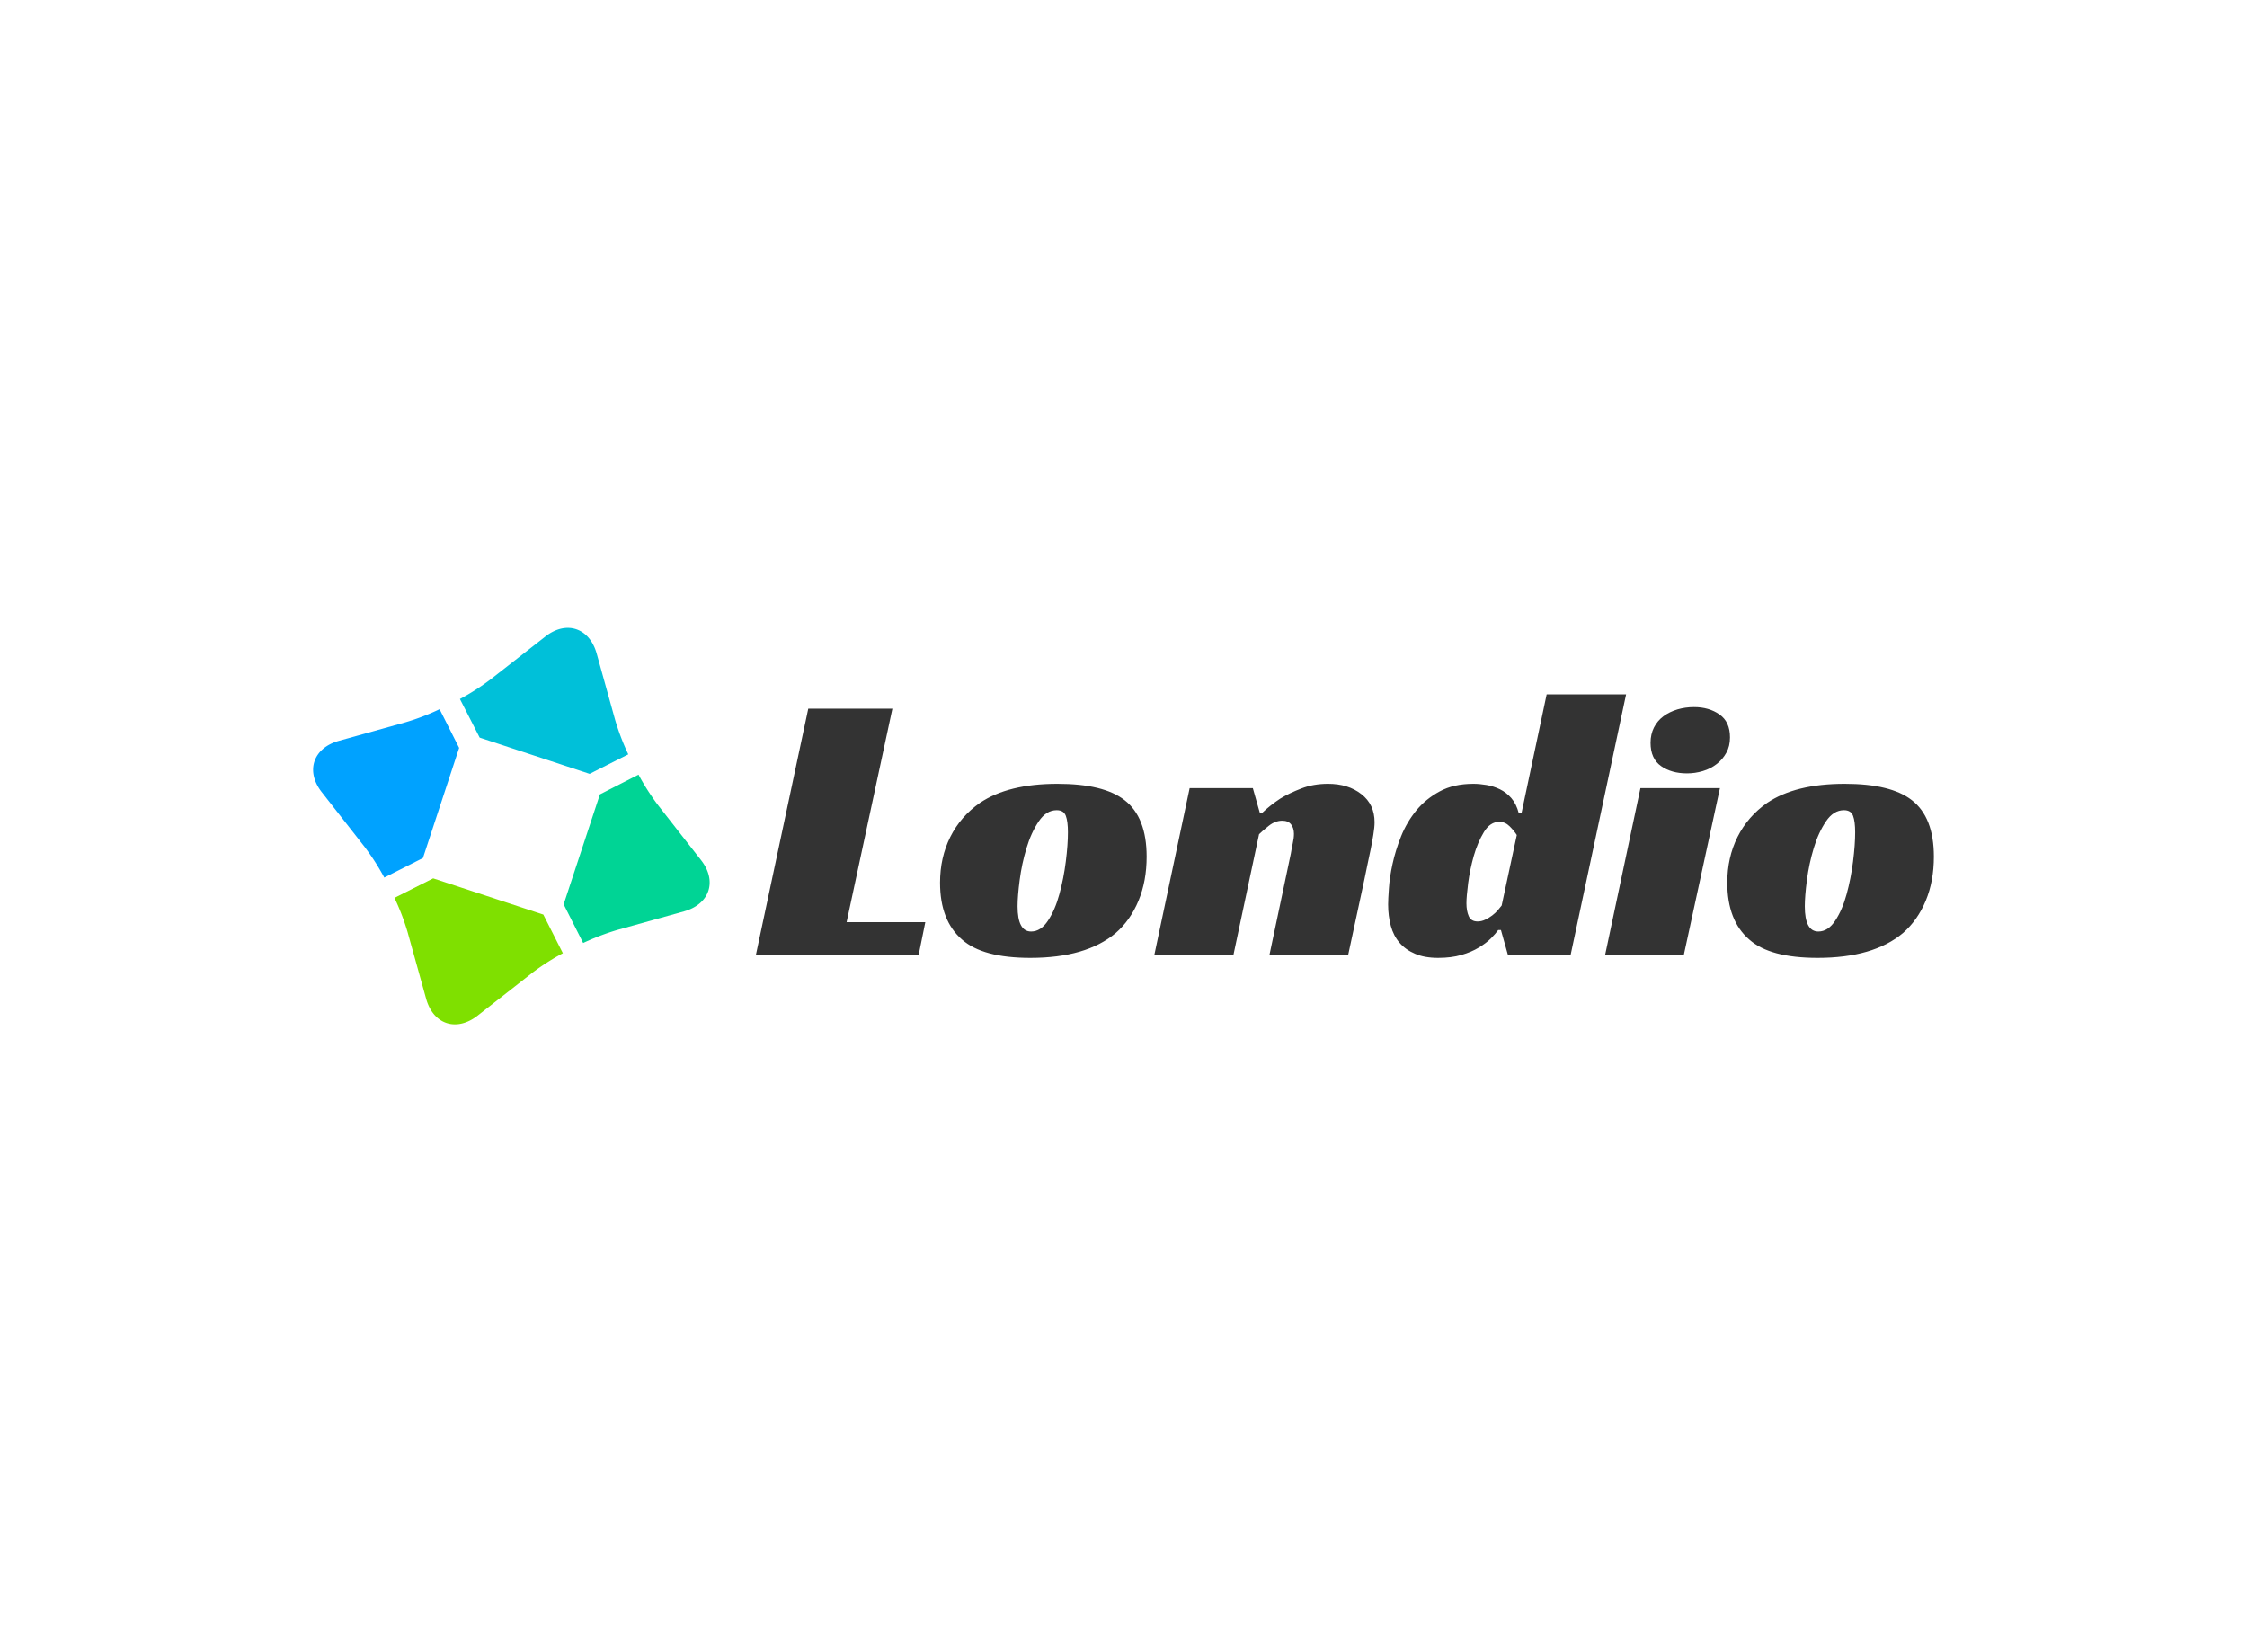 <svg data-v-0dd9719b="" version="1.0" xmlns="http://www.w3.org/2000/svg" xmlns:xlink="http://www.w3.org/1999/xlink" width="100%" height="100%" viewBox="0 0 340 250" preserveAspectRatio="xMidYMid meet" color-interpolation-filters="sRGB" style="margin: auto;"> <rect data-v-0dd9719b="" x="0" y="0" width="100%" height="100%" fill="#fff" fill-opacity="1" class="background"></rect> <rect data-v-0dd9719b="" x="0" y="0" width="100%" height="100%" fill="url(#watermark)" fill-opacity="1" class="watermarklayer"></rect> <g data-v-0dd9719b="" fill="#333" class="icon-text-wrapper icon-svg-group iconsvg" transform="translate(47.38,95.002)"><g class="iconsvg-imagesvg" transform="translate(0,0)"><g><rect fill="#333" fill-opacity="0" stroke-width="2" x="0" y="0" width="60" height="59.996" class="image-rect"></rect> <svg x="0" y="0" width="60" height="59.996" filtersec="colorsb6999759635" class="image-svg-svg primary" style="overflow: visible;"><svg xmlns="http://www.w3.org/2000/svg" viewBox="-0.006 -0.003 100.009 100.003"><path d="M97.79 58.53L87.06 44.81a58.94 58.94 0 0 1-5-7.79L72.32 42l-9.14 27.73 4.92 9.75a60.75 60.75 0 0 1 8.64-3.3l16.78-4.67c6.48-1.81 8.48-7.65 4.27-12.98z" fill="#00d495"></path><path d="M30.27 63.18l-9.76 4.92a58.55 58.55 0 0 1 3.31 8.64l4.67 16.78c1.81 6.52 7.65 8.45 13 4.27l13.7-10.73a58.94 58.94 0 0 1 7.79-5l-4.93-9.75z" fill="#7fe000"></path><path d="M36.82 30.27l-4.93-9.76a57.37 57.37 0 0 1-8.63 3.31L6.48 28.49C0 30.3-2 36.14 2.2 41.47l10.74 13.72a58.94 58.94 0 0 1 5 7.79l9.75-4.93z" fill="#00a2ff"></path><path d="M69.73 36.82l9.75-4.92a60 60 0 0 1-3.3-8.64L71.51 6.48C69.7 0 63.85-2 58.53 2.21L44.81 12.94a58.94 58.94 0 0 1-7.79 5L42 27.68z" fill="#00c0d9"></path></svg></svg> <!----></g></g> <g transform="translate(67,10.058)"><g data-gra="path-name" fill-rule="" class="tp-name iconsvg-namesvg"><g transform="scale(1)"><g><path d="M0 0L7.92-37.24 20.65-37.24 13.72-4.93 25.63-4.93 24.63 0 0 0ZM45.63-25.87L45.63-25.87Q52.61-25.87 55.78-23.4L55.78-23.4Q59.12-20.82 59.12-14.84L59.12-14.84Q59.12-11.14 57.89-8.18 56.66-5.22 54.43-3.28L54.43-3.28Q49.97 0.47 41.52 0.47L41.52 0.47Q34.31 0.47 31.2-2.29L31.2-2.29Q27.86-5.16 27.86-10.91L27.86-10.91Q27.86-14.72 29.41-17.83 30.97-20.94 33.9-22.99L33.9-22.99Q38.18-25.87 45.63-25.87ZM41.64-3.52L41.64-3.52Q43.11-3.52 44.19-5.16 45.28-6.8 45.92-9.18 46.57-11.55 46.89-14.11 47.21-16.66 47.21-18.53L47.21-18.53Q47.21-20.18 46.89-21.03 46.57-21.88 45.51-21.88L45.51-21.88Q43.93-21.88 42.79-20.18 41.64-18.48 40.94-16.13 40.23-13.78 39.91-11.32 39.59-8.86 39.59-7.33L39.59-7.33Q39.59-3.52 41.64-3.52ZM76.25-21.47L76.6-21.47Q77.83-22.64 79.35-23.64L79.35-23.64Q80.7-24.46 82.52-25.16 84.34-25.87 86.57-25.87L86.57-25.87Q89.62-25.87 91.61-24.31 93.61-22.76 93.61-20.06L93.61-20.06Q93.61-19.3 93.43-18.21 93.26-17.13 93.02-15.95 92.79-14.78 92.52-13.58 92.26-12.38 92.08-11.44L92.08-11.44 89.62 0 77.71 0 80.94-15.31Q81.06-16.07 81.23-16.86 81.41-17.65 81.41-18.3L81.41-18.3Q81.41-19.18 80.97-19.74 80.53-20.29 79.65-20.29L79.65-20.29Q78.59-20.29 77.62-19.53 76.66-18.77 76.13-18.24L76.13-18.24 72.26 0 60.29 0 65.63-25.22 75.19-25.22 76.25-21.47ZM115.84-21.41L119.65-39.41 131.67-39.41 123.28 0 113.78 0 112.73-3.75 112.32-3.75Q111.96-3.23 111.23-2.49 110.5-1.76 109.38-1.09 108.27-0.41 106.74 0.03 105.22 0.47 103.23 0.47L103.23 0.47Q101.17 0.47 99.74-0.15 98.3-0.76 97.39-1.82 96.48-2.87 96.07-4.37 95.66-5.87 95.66-7.62L95.66-7.62Q95.66-8.39 95.78-10.06 95.89-11.73 96.33-13.75 96.77-15.78 97.62-17.92 98.48-20.06 99.91-21.82 101.35-23.58 103.46-24.72 105.57-25.87 108.56-25.87L108.56-25.87Q109.5-25.87 110.56-25.69 111.61-25.51 112.58-25.04 113.55-24.57 114.31-23.7 115.07-22.82 115.43-21.41L115.43-21.41 115.84-21.41ZM112.49-20.12L112.49-20.12Q111.09-20.12 110.15-18.56 109.21-17.01 108.62-14.96 108.04-12.9 107.77-10.85 107.51-8.8 107.51-7.8L107.51-7.8Q107.51-6.63 107.86-5.84 108.21-5.04 109.21-5.04L109.21-5.04Q109.79-5.04 110.35-5.31 110.91-5.57 111.41-5.95 111.91-6.33 112.26-6.74 112.61-7.16 112.84-7.45L112.84-7.45 115.13-18.12Q114.72-18.77 114.05-19.44 113.37-20.12 112.49-20.12ZM145.87-25.22L140.41 0 128.5 0 133.84-25.22 145.87-25.22ZM147.39-32.9L147.39-32.9Q147.39-31.55 146.83-30.56 146.28-29.56 145.37-28.86 144.46-28.15 143.28-27.8 142.11-27.45 140.88-27.45L140.88-27.45Q138.53-27.45 136.95-28.56 135.37-29.68 135.37-32.08L135.37-32.08Q135.37-33.37 135.89-34.4 136.42-35.43 137.33-36.1 138.24-36.77 139.44-37.13 140.65-37.48 141.94-37.48L141.94-37.48Q144.22-37.48 145.81-36.36 147.39-35.25 147.39-32.9ZM164.75-25.87L164.75-25.87Q171.73-25.87 174.9-23.4L174.9-23.4Q178.24-20.82 178.24-14.84L178.24-14.84Q178.24-11.14 177.01-8.18 175.78-5.22 173.55-3.28L173.55-3.28Q169.09 0.47 160.65 0.47L160.65 0.47Q153.43 0.47 150.32-2.29L150.32-2.29Q146.98-5.16 146.98-10.91L146.98-10.91Q146.98-14.72 148.53-17.83 150.09-20.94 153.02-22.99L153.02-22.99Q157.3-25.87 164.75-25.87ZM160.76-3.52L160.76-3.52Q162.23-3.52 163.31-5.16 164.4-6.8 165.04-9.18 165.69-11.55 166.01-14.11 166.33-16.66 166.33-18.53L166.33-18.53Q166.33-20.18 166.01-21.03 165.69-21.88 164.63-21.88L164.63-21.88Q163.05-21.88 161.91-20.18 160.76-18.48 160.06-16.13 159.35-13.78 159.03-11.32 158.71-8.86 158.71-7.33L158.71-7.33Q158.71-3.52 160.76-3.52Z" transform="translate(0, 39.41)"></path></g> <!----> <!----> <!----> <!----> <!----> <!----> <!----></g></g> <!----></g></g><defs v-gra="od"></defs></svg>